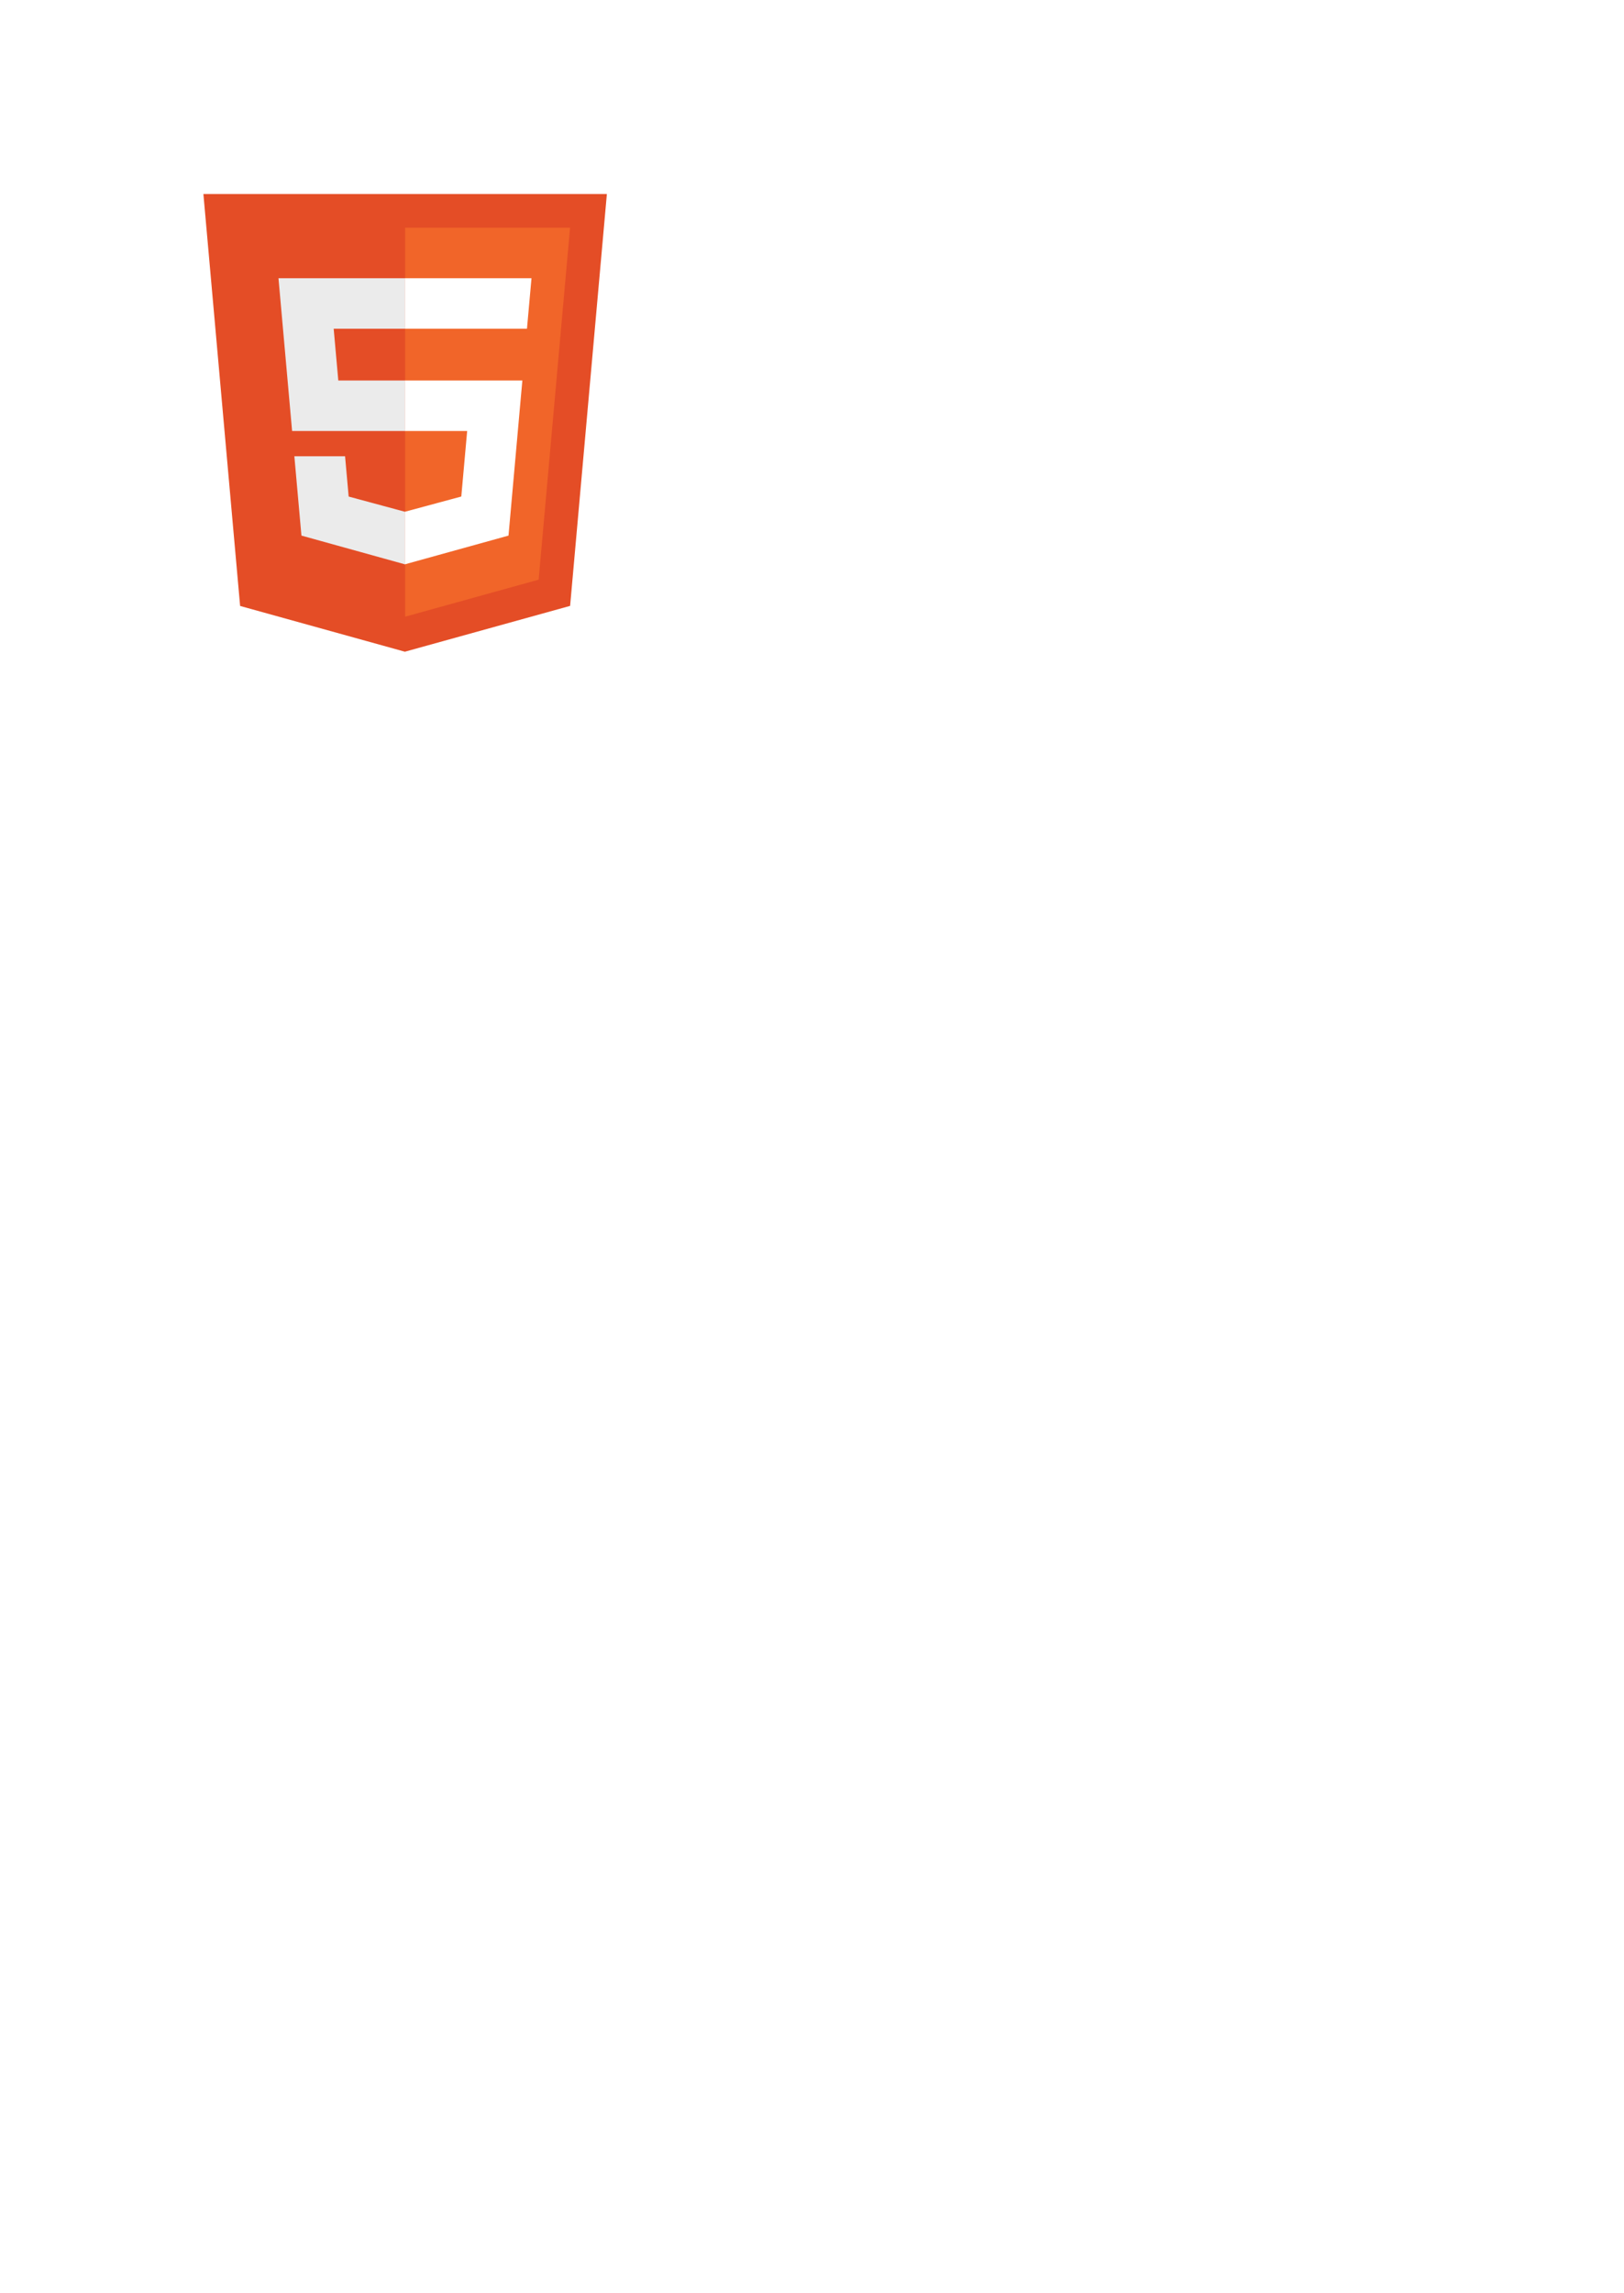 <svg xmlns="http://www.w3.org/2000/svg" width="1771" height="2500" enable-background="new 221.807 89.47 440 621.061">
    <filter id="a" width="150%" height="150%" x="-5%" y="-5%">
        <feFlood flood-color="#000" result="floodFill" flood-opacity=".5"/>
        <feComposite in="floodFill" in2="SourceAlpha" operator="in" result="coloredAlpha"/>
        <feGaussianBlur in="coloredAlpha" result="blur" stdDeviation="8"/>
        <feComposite in="blur" in2="SourceGraphic" operator="out" result="maskedOffsetBlur"/>
        <feMerge>
            <feMergeNode in="maskedOffsetBlur"/>
            <feMergeNode in="SourceGraphic"/>
        </feMerge>
    </filter>
    <g filter="url(#a)">
        <path fill="#e44d26" d="M261.849 660.647l-40.042-449.125h440l-40.086 449.054-180.184 49.954z"/>
        <path fill="#f16529" d="M441.807 672.348l145.596-40.367 34.258-383.735H441.807z"/>
        <path fill="#ebebeb" d="M441.807 414.82h-72.888l-5.035-56.406h77.923V303.33H303.683l1.32 14.778 13.538 151.794h123.266zM441.807 557.876l-.242.066-61.346-16.566-3.922-43.93h-55.294l7.718 86.489 112.834 31.323.252-.071z"/>
        <path fill="#fff" d="M441.617 414.82v55.082h67.83l-6.395 71.44-61.435 16.58v57.307l112.924-31.294.826-9.309 12.946-145.014 1.344-14.792h-14.842zM441.617 303.33v55.084H574.67l1.103-12.382 2.51-27.924 1.318-14.778z"/>
    </g>
</svg>

